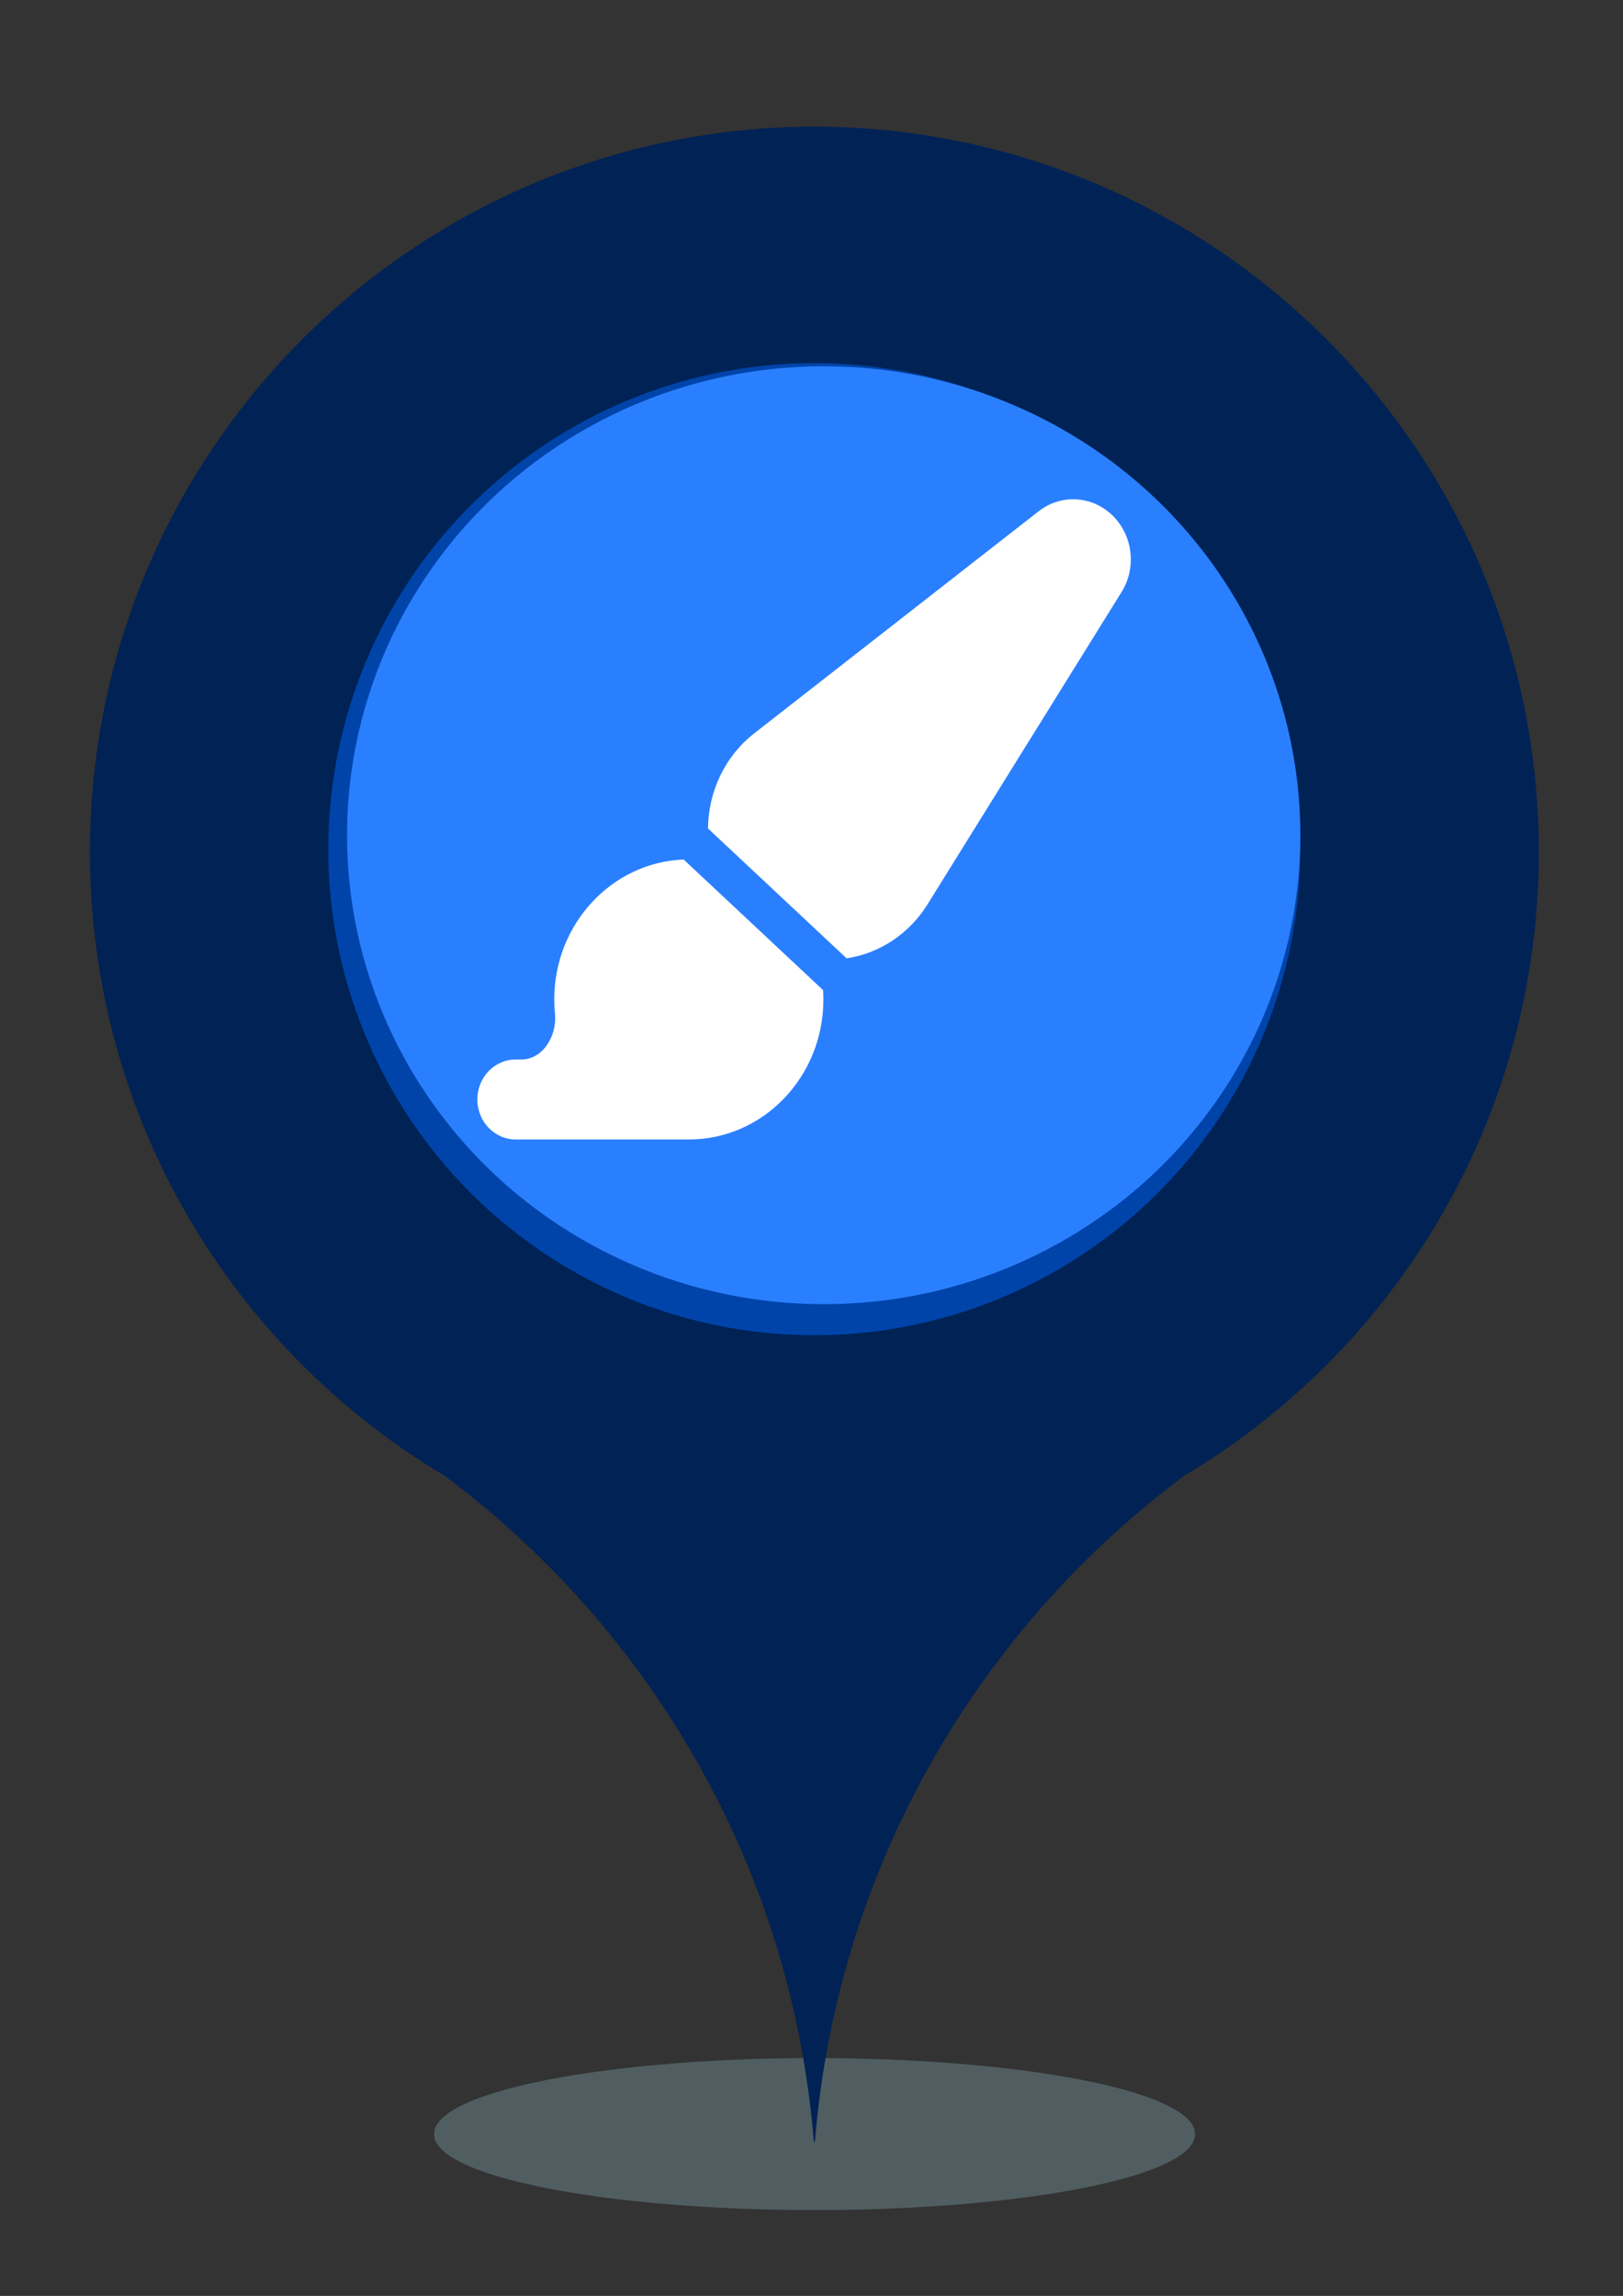 <?xml version="1.0" encoding="UTF-8" standalone="no"?>
<!-- Created with Inkscape (http://www.inkscape.org/) -->

<svg
   id="svg2"
   sodipodi:docname="1.svg"
   viewBox="0 0 744.09 1052.4"
   version="1.1"
   inkscape:version="1.3 (0e150ed6c4, 2023-07-21)"
   xmlns:inkscape="http://www.inkscape.org/namespaces/inkscape"
   xmlns:sodipodi="http://sodipodi.sourceforge.net/DTD/sodipodi-0.dtd"
   xmlns="http://www.w3.org/2000/svg"
   xmlns:svg="http://www.w3.org/2000/svg"
   xmlns:rdf="http://www.w3.org/1999/02/22-rdf-syntax-ns#"
   xmlns:cc="http://creativecommons.org/ns#"
   xmlns:dc="http://purl.org/dc/elements/1.1/">
  <rect x="0" y="0" width="744.09" height="1052.4" fill="#333333" stroke="none"/>
  <defs
     id="defs1" />
  <sodipodi:namedview
     id="base"
     bordercolor="#666666"
     inkscape:pageshadow="2"
     inkscape:guide-bbox="true"
     pagecolor="#ffffff"
     inkscape:window-height="1009"
     inkscape:window-maximized="1"
     inkscape:zoom="0.7"
     inkscape:window-x="3832"
     showgrid="false"
     borderopacity="1.0"
     inkscape:current-layer="layer1"
     inkscape:cx="417.85714"
     inkscape:cy="492.14286"
     showguides="true"
     inkscape:window-y="-8"
     inkscape:window-width="1920"
     inkscape:pageopacity="0.0"
     inkscape:document-units="px"
     inkscape:showpageshadow="2"
     inkscape:pagecheckerboard="0"
     inkscape:deskcolor="#d1d1d1" />
  <g
     id="layer1"
     inkscape:label="Layer 1"
     inkscape:groupmode="layer">
    <path
       id="path3053"
       sodipodi:rx="414.28571"
       sodipodi:ry="102.85714"
       style="opacity:.491;fill:#6f8a91"
       sodipodi:type="arc"
       d="m737.14 1192.4a414.29 102.86 0 1 1 -828.57 0 414.29 102.86 0 1 1 828.57 0z"
       transform="matrix(.421 0 0 .337 237.52 576.38)"
       sodipodi:cy="1192.3622"
       sodipodi:cx="322.85715" />
    <path
       id="path3014"
       style="fill:#002255"
       inkscape:connector-curvature="0"
       d="m373.3 58.058c-183.43 0.258-332.05 149.04-332.05 332.53 0 121.52 65.173 227.8 162.48 285.82 94.942 70.715 159.22 180.26 169.37 305.13l0.197 0.337 0.084-0.141 0.056 0.141 0.197-0.337c10.16-124.88 74.43-234.42 169.38-305.13 97.312-58.012 162.48-164.3 162.48-285.82 0-183.49-148.62-332.27-332.05-332.53-0.047-0-0.094 0-0.141 0z" />
    <path
       id="path3051"
       sodipodi:rx="145.71428"
       sodipodi:ry="145.71428"
       style="fill:#0044aa"
       sodipodi:type="arc"
       d="m467.14 220.93a145.71 145.71 0 1 1 -291.43 0 145.71 145.71 0 1 1 291.43 0z"
       transform="matrix(1.529 0 0 1.529 -118.15 51.446)"
       sodipodi:cy="220.93361"
       sodipodi:cx="321.42856" />
    <ellipse
       id="path3055"
       style="fill:#2a7fff"
       cx="377.642"
       cy="382.852"
       rx="218.528"
       ry="214.958" />
  </g>
  <g
     inkscape:groupmode="layer"
     id="layer2"
     inkscape:label="Layer 2">
    <path
       d="m 388.129,439.271 c 15.038,-2.235 28.588,-11.119 37.016,-24.587 L 514.216,271.344 c 6.941,-11.176 5.178,-25.963 -4.186,-35.076 -9.364,-9.113 -23.631,-9.915 -33.876,-1.891 L 345.77,336.165 c -13.22,10.316 -21.042,26.421 -21.152,43.615 z m -10.796,14.557 -63.897,-59.835 c -32.94,1.261 -59.325,29.516 -59.325,64.133 0,2.235 0.11,4.47 0.331,6.648 0.992,10.03 -5.619,20.862 -15.313,20.862 h -2.644 c -9.75,0 -17.627,8.196 -17.627,18.34 0,10.144 7.877,18.34 17.627,18.34 h 79.32 c 34.097,0 61.694,-28.714 61.694,-64.19 0,-1.433 -0.055,-2.866 -0.11,-4.298 z"
       id="path1"
       style="fill:#ffffff;stroke-width:0.562" />
  </g>
</svg>
